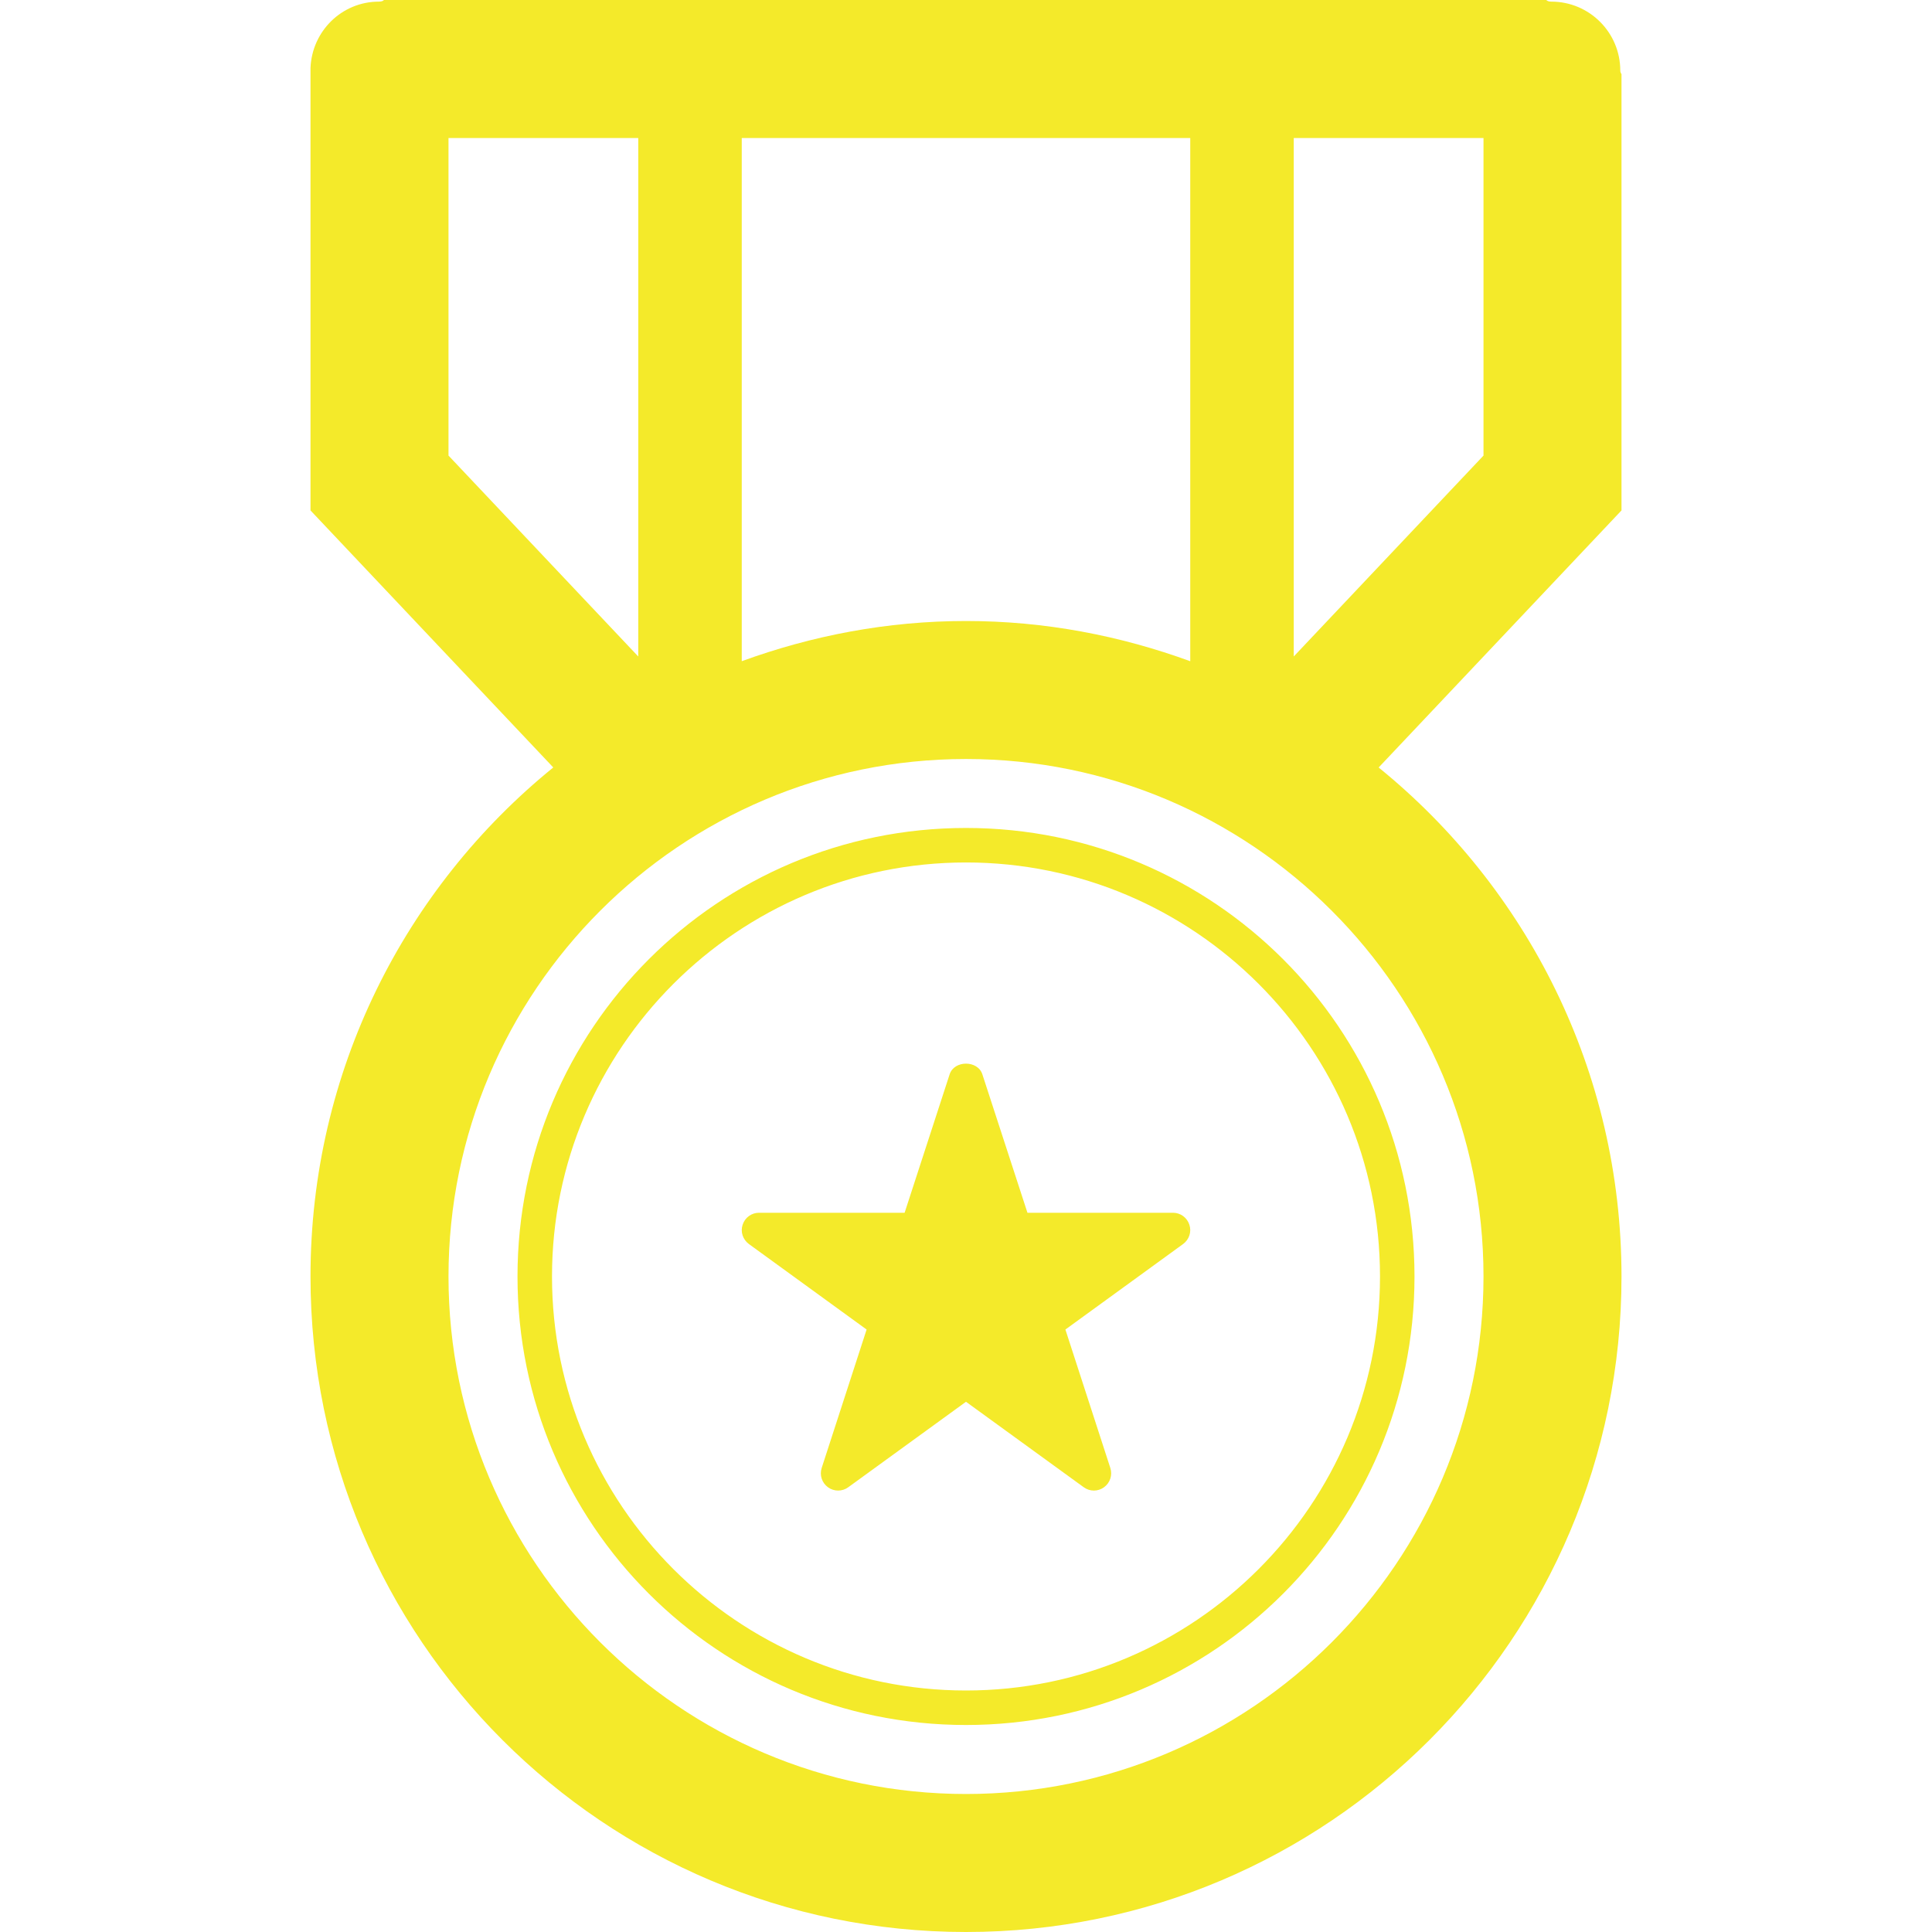 <?xml version="1.0" standalone="no"?><!DOCTYPE svg PUBLIC "-//W3C//DTD SVG 1.1//EN" "http://www.w3.org/Graphics/SVG/1.1/DTD/svg11.dtd"><svg class="icon" width="200px" height="200.00px" viewBox="0 0 1024 1024" version="1.1" xmlns="http://www.w3.org/2000/svg"><path fill="#f4ea2a" d="M512 438.839c-131.392 0-237.714 106.375-237.714 237.733 0 131.286 106.322 237.714 237.714 237.714 131.321 0 237.714-106.428 237.714-237.714C749.714 545.214 643.323 438.839 512 438.839zM512 896c-121 0-219.429-98.428-219.429-219.429s98.428-219.447 219.429-219.447S731.429 555.571 731.429 676.571 633 896 512 896zM621.714 642.785l-77.144 0-23.892-73.357c-2.428-7.572-14.928-7.572-17.357 0l-23.857 73.357L402.286 642.785c-3.964 0-7.464 2.571-8.678 6.358-1.251 3.75 0.108 7.857 3.321 10.214l62.393 45.321-23.821 73.393c-1.214 3.785 0.143 7.892 3.357 10.214 3.143 2.322 7.572 2.322 10.714 0L512 742.965l62.429 45.321c1.571 1.143 3.465 1.75 5.358 1.75s3.785-0.607 5.358-1.75c3.215-2.322 4.571-6.429 3.357-10.214l-23.821-73.393 62.393-45.321c3.215-2.357 4.571-6.464 3.321-10.214C629.179 645.358 625.679 642.785 621.714 642.785zM859.429 39.34c-0.285-0.554-0.644-1.053-0.644-1.911 0-20.197-16.357-36.571-36.571-36.571-1.322 0-2.143-0.322-2.642-0.858L203.5 0c-0.499 0.536-1.322 0.858-2.642 0.858C181.144 0.858 165.358 16.517 164.571 36.017l0 234.518 128.678 136.232C214.786 470.464 164.571 567.607 164.571 676.571c0 191.857 155.5 347.429 347.429 347.429 191.821 0 347.429-155.571 347.429-347.429 0-108.965-50.249-206.089-128.715-269.786L859.429 270.535 859.429 39.34zM630.857 73.143l0 277.321c-37.142-13.553-77.036-21.321-118.857-21.321s-81.715 7.768-118.857 21.303L393.143 73.143 630.857 73.143zM237.714 73.143l100.571 0 0 274.803-100.571-106.481L237.714 73.143zM786.286 676.571c0 151.25-123.035 274.286-274.286 274.286s-274.286-123.035-274.286-274.286 123.035-274.286 274.286-274.286S786.286 525.321 786.286 676.571zM786.286 241.465l-100.571 106.481L685.714 73.143l100.571 0L786.286 241.465z" /></svg>